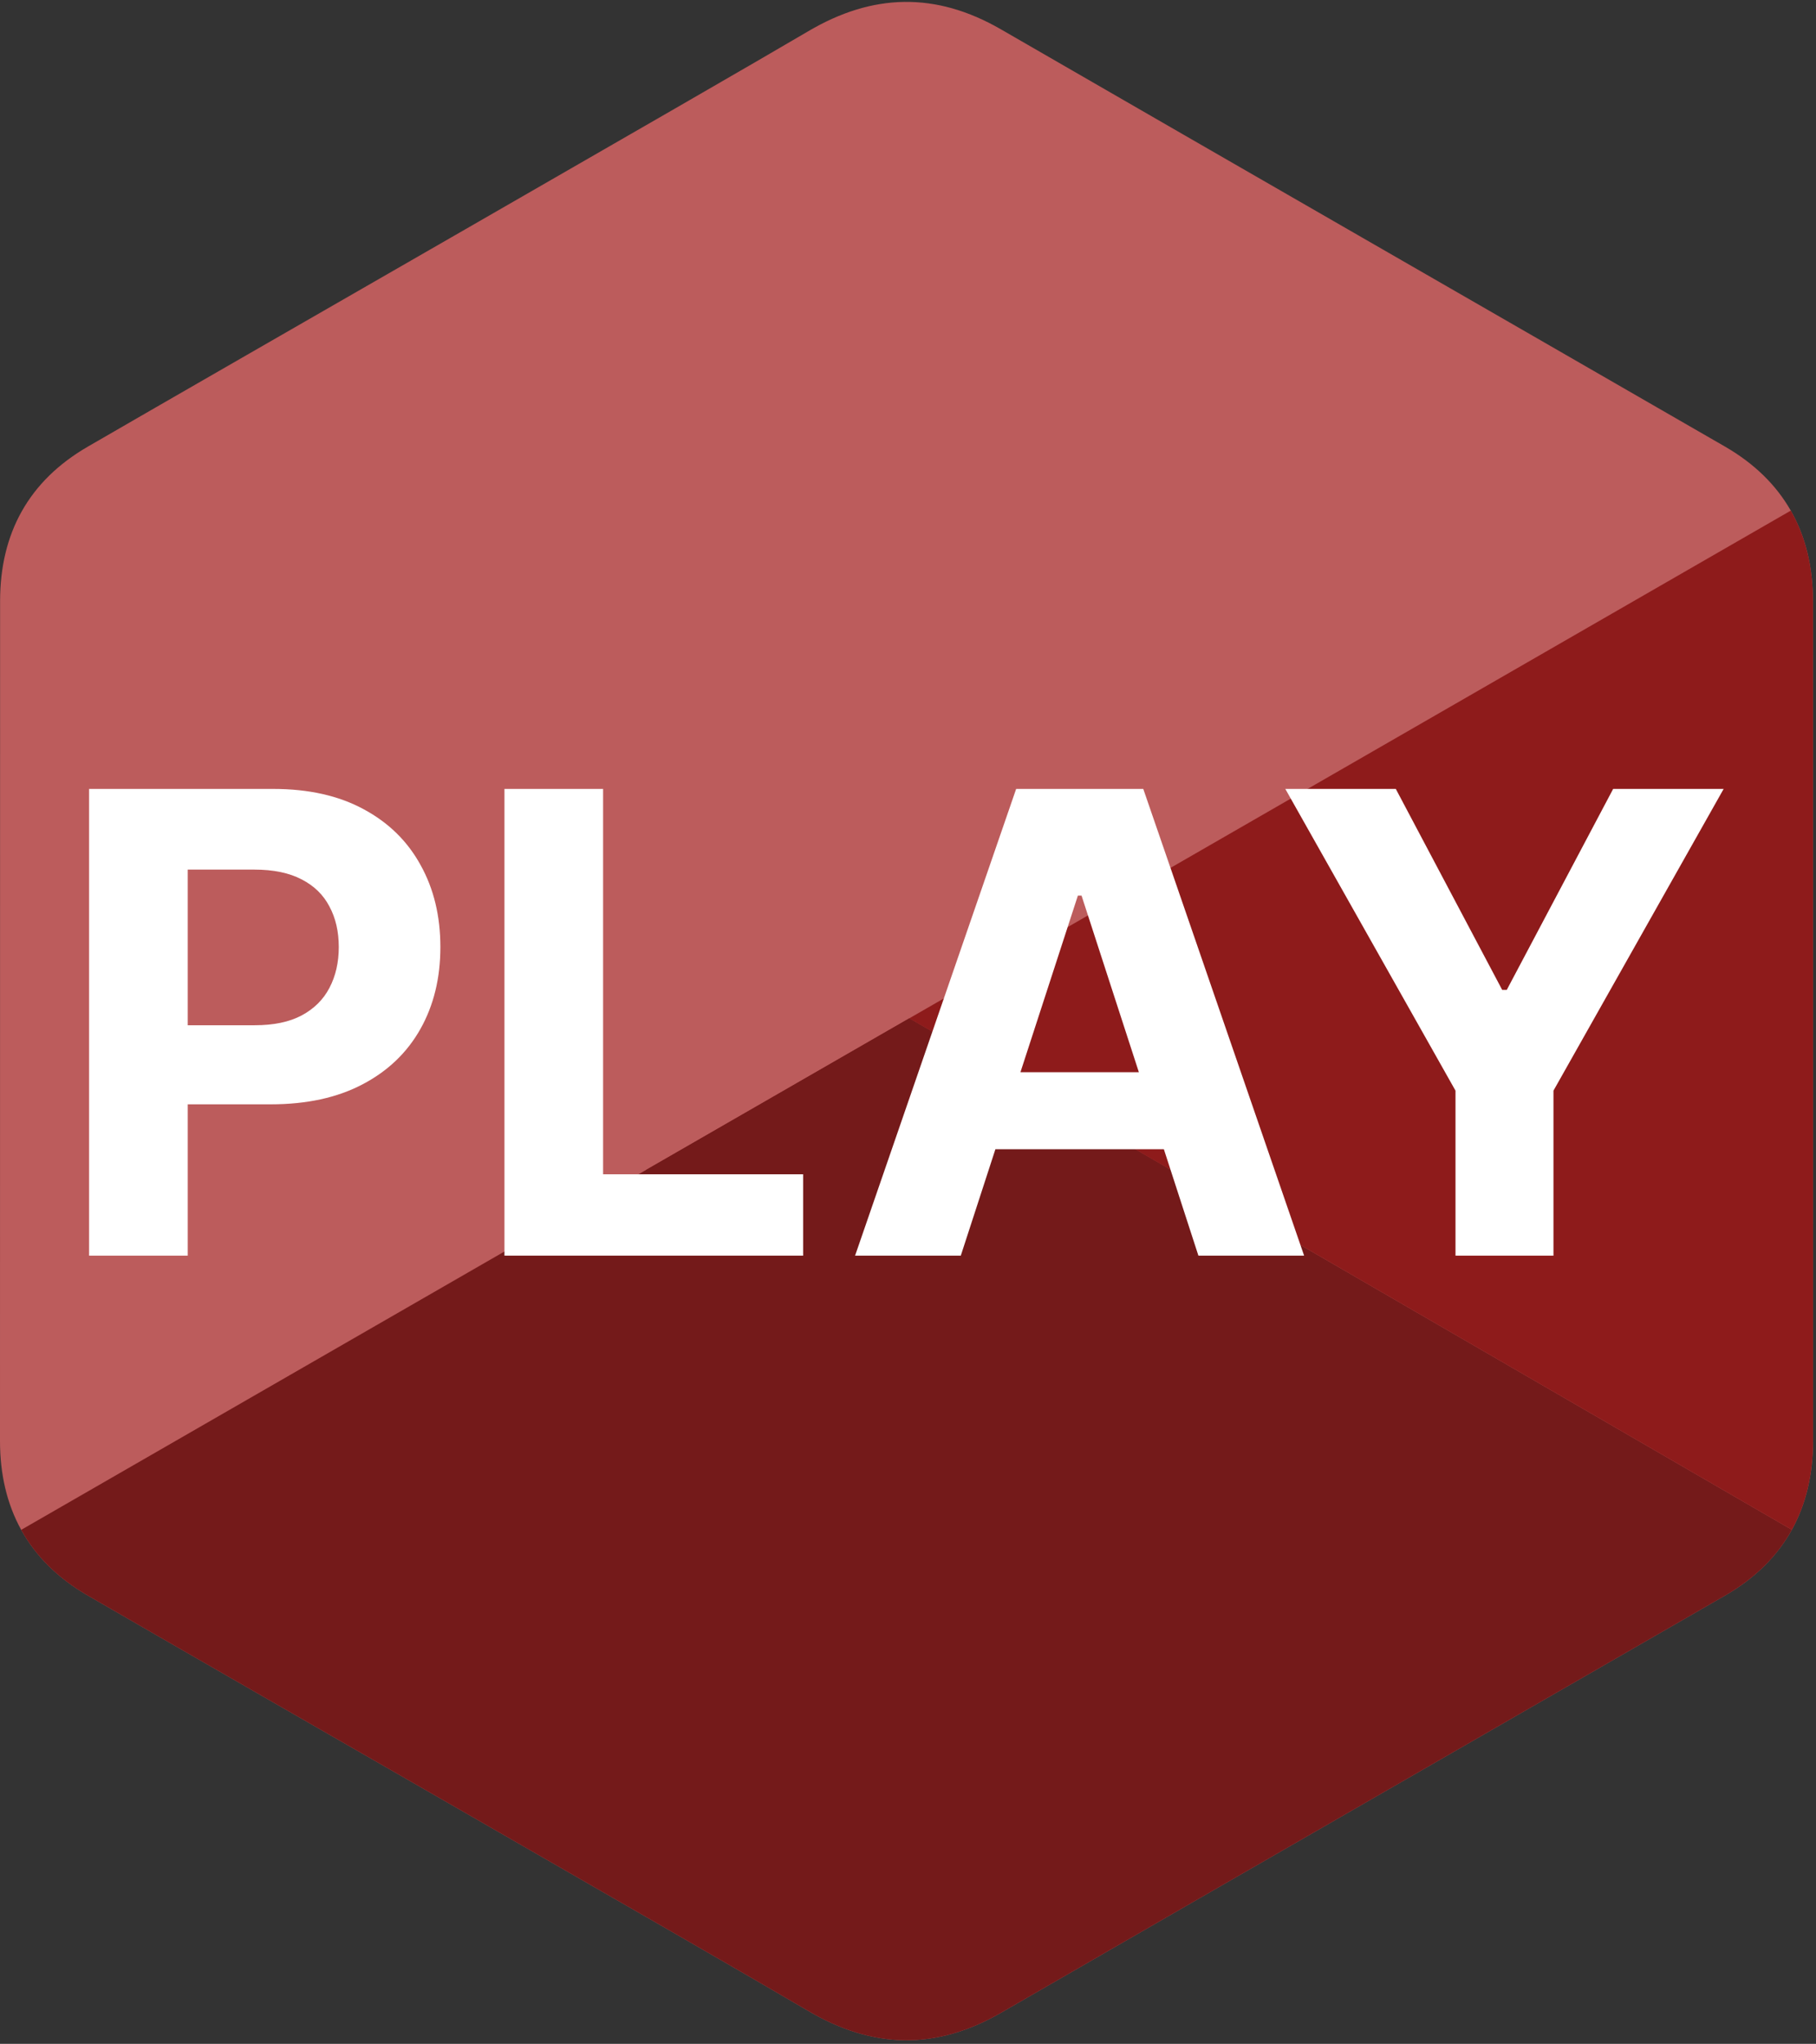 <svg width="2222" height="2500" viewBox="0 0 2222 2500" fill="none" xmlns="http://www.w3.org/2000/svg">
<rect x="0" y="0" width="2222" height="2500" fill="#333333" stroke="none"/>
<path d="M2218.26 735.343C2218.24 693.42 2209.28 656.375 2191.14 624.582C2173.33 593.317 2146.66 567.113 2110.88 546.395C1815.56 376.108 1519.94 206.342 1224.71 35.882C1145.12 -10.069 1067.95 -8.393 988.946 38.217C871.397 107.541 282.871 444.721 107.498 546.299C35.274 588.11 0.13 652.096 0.113 735.265C0 1077.72 0.113 1420.17 0 1762.64C0.017 1803.64 8.602 1839.96 25.935 1871.28C43.754 1903.49 70.8 1930.41 107.402 1951.6C282.784 2053.18 871.389 2390.33 988.911 2459.68C1067.95 2506.31 1145.12 2507.98 1224.74 2462.01C1519.98 2291.54 1815.61 2121.78 2110.98 1951.5C2147.58 1930.32 2174.63 1903.38 2192.45 1871.19C2209.75 1839.88 2218.35 1803.55 2218.37 1762.54C2218.37 1762.54 2218.37 1077.81 2218.26 735.343Z" fill="#BC5C5C"/>
<path d="M1112.58 1245.61L25.935 1871.28C43.754 1903.49 70.8 1930.41 107.402 1951.6C282.784 2053.18 871.389 2390.33 988.912 2459.68C1067.95 2506.31 1145.12 2507.98 1224.74 2462.01C1519.98 2291.54 1815.61 2121.78 2110.98 1951.5C2147.58 1930.32 2174.63 1903.38 2192.45 1871.19L1112.58 1245.61Z" fill="#741A1A"/>
<path d="M790.728 1430.94C853.96 1541.33 972.828 1615.78 1109.19 1615.78C1246.39 1615.78 1365.93 1540.38 1428.84 1428.82L1112.58 1245.61L790.728 1430.94Z" fill="#741A1A"/>
<path d="M2218.26 735.343C2218.24 693.42 2209.28 656.375 2191.14 624.582L1112.58 1245.61L2192.45 1871.19C2209.75 1839.88 2218.35 1803.55 2218.37 1762.54C2218.37 1762.54 2218.37 1077.81 2218.26 735.343Z" fill="#8E1B1B"/>
<path d="M109 1535.89V965H334.234C377.534 965 414.423 973.27 444.9 989.809C475.377 1006.16 498.607 1028.93 514.589 1058.1C530.757 1087.09 538.841 1120.55 538.841 1158.46C538.841 1196.37 530.664 1229.82 514.31 1258.81C497.957 1287.8 474.262 1310.38 443.228 1326.55C412.379 1342.71 375.026 1350.8 331.168 1350.8H187.609V1254.07H311.655C334.885 1254.07 354.026 1250.07 369.079 1242.08C384.317 1233.91 395.653 1222.66 403.087 1208.35C410.706 1193.86 414.516 1177.23 414.516 1158.46C414.516 1139.5 410.706 1122.96 403.087 1108.84C395.653 1094.53 384.317 1083.47 369.079 1075.67C353.84 1067.67 334.513 1063.68 311.098 1063.68H229.701V1535.89H109Z" fill="white"/>
<path d="M617.241 1535.89V965H737.942V1436.38H982.689V1535.89H617.241Z" fill="white"/>
<path d="M1175.59 1535.89H1046.25L1243.33 965H1398.87L1595.67 1535.89H1466.33L1323.33 1095.46H1318.87L1175.59 1535.89ZM1167.5 1311.49H1473.02V1405.71H1167.5V1311.49Z" fill="white"/>
<path d="M1572.67 965H1707.87L1838.05 1210.86H1843.62L1973.8 965H2109L1900.77 1334.07V1535.89H1780.9V1334.07L1572.67 965Z" fill="white"/>
</svg>
